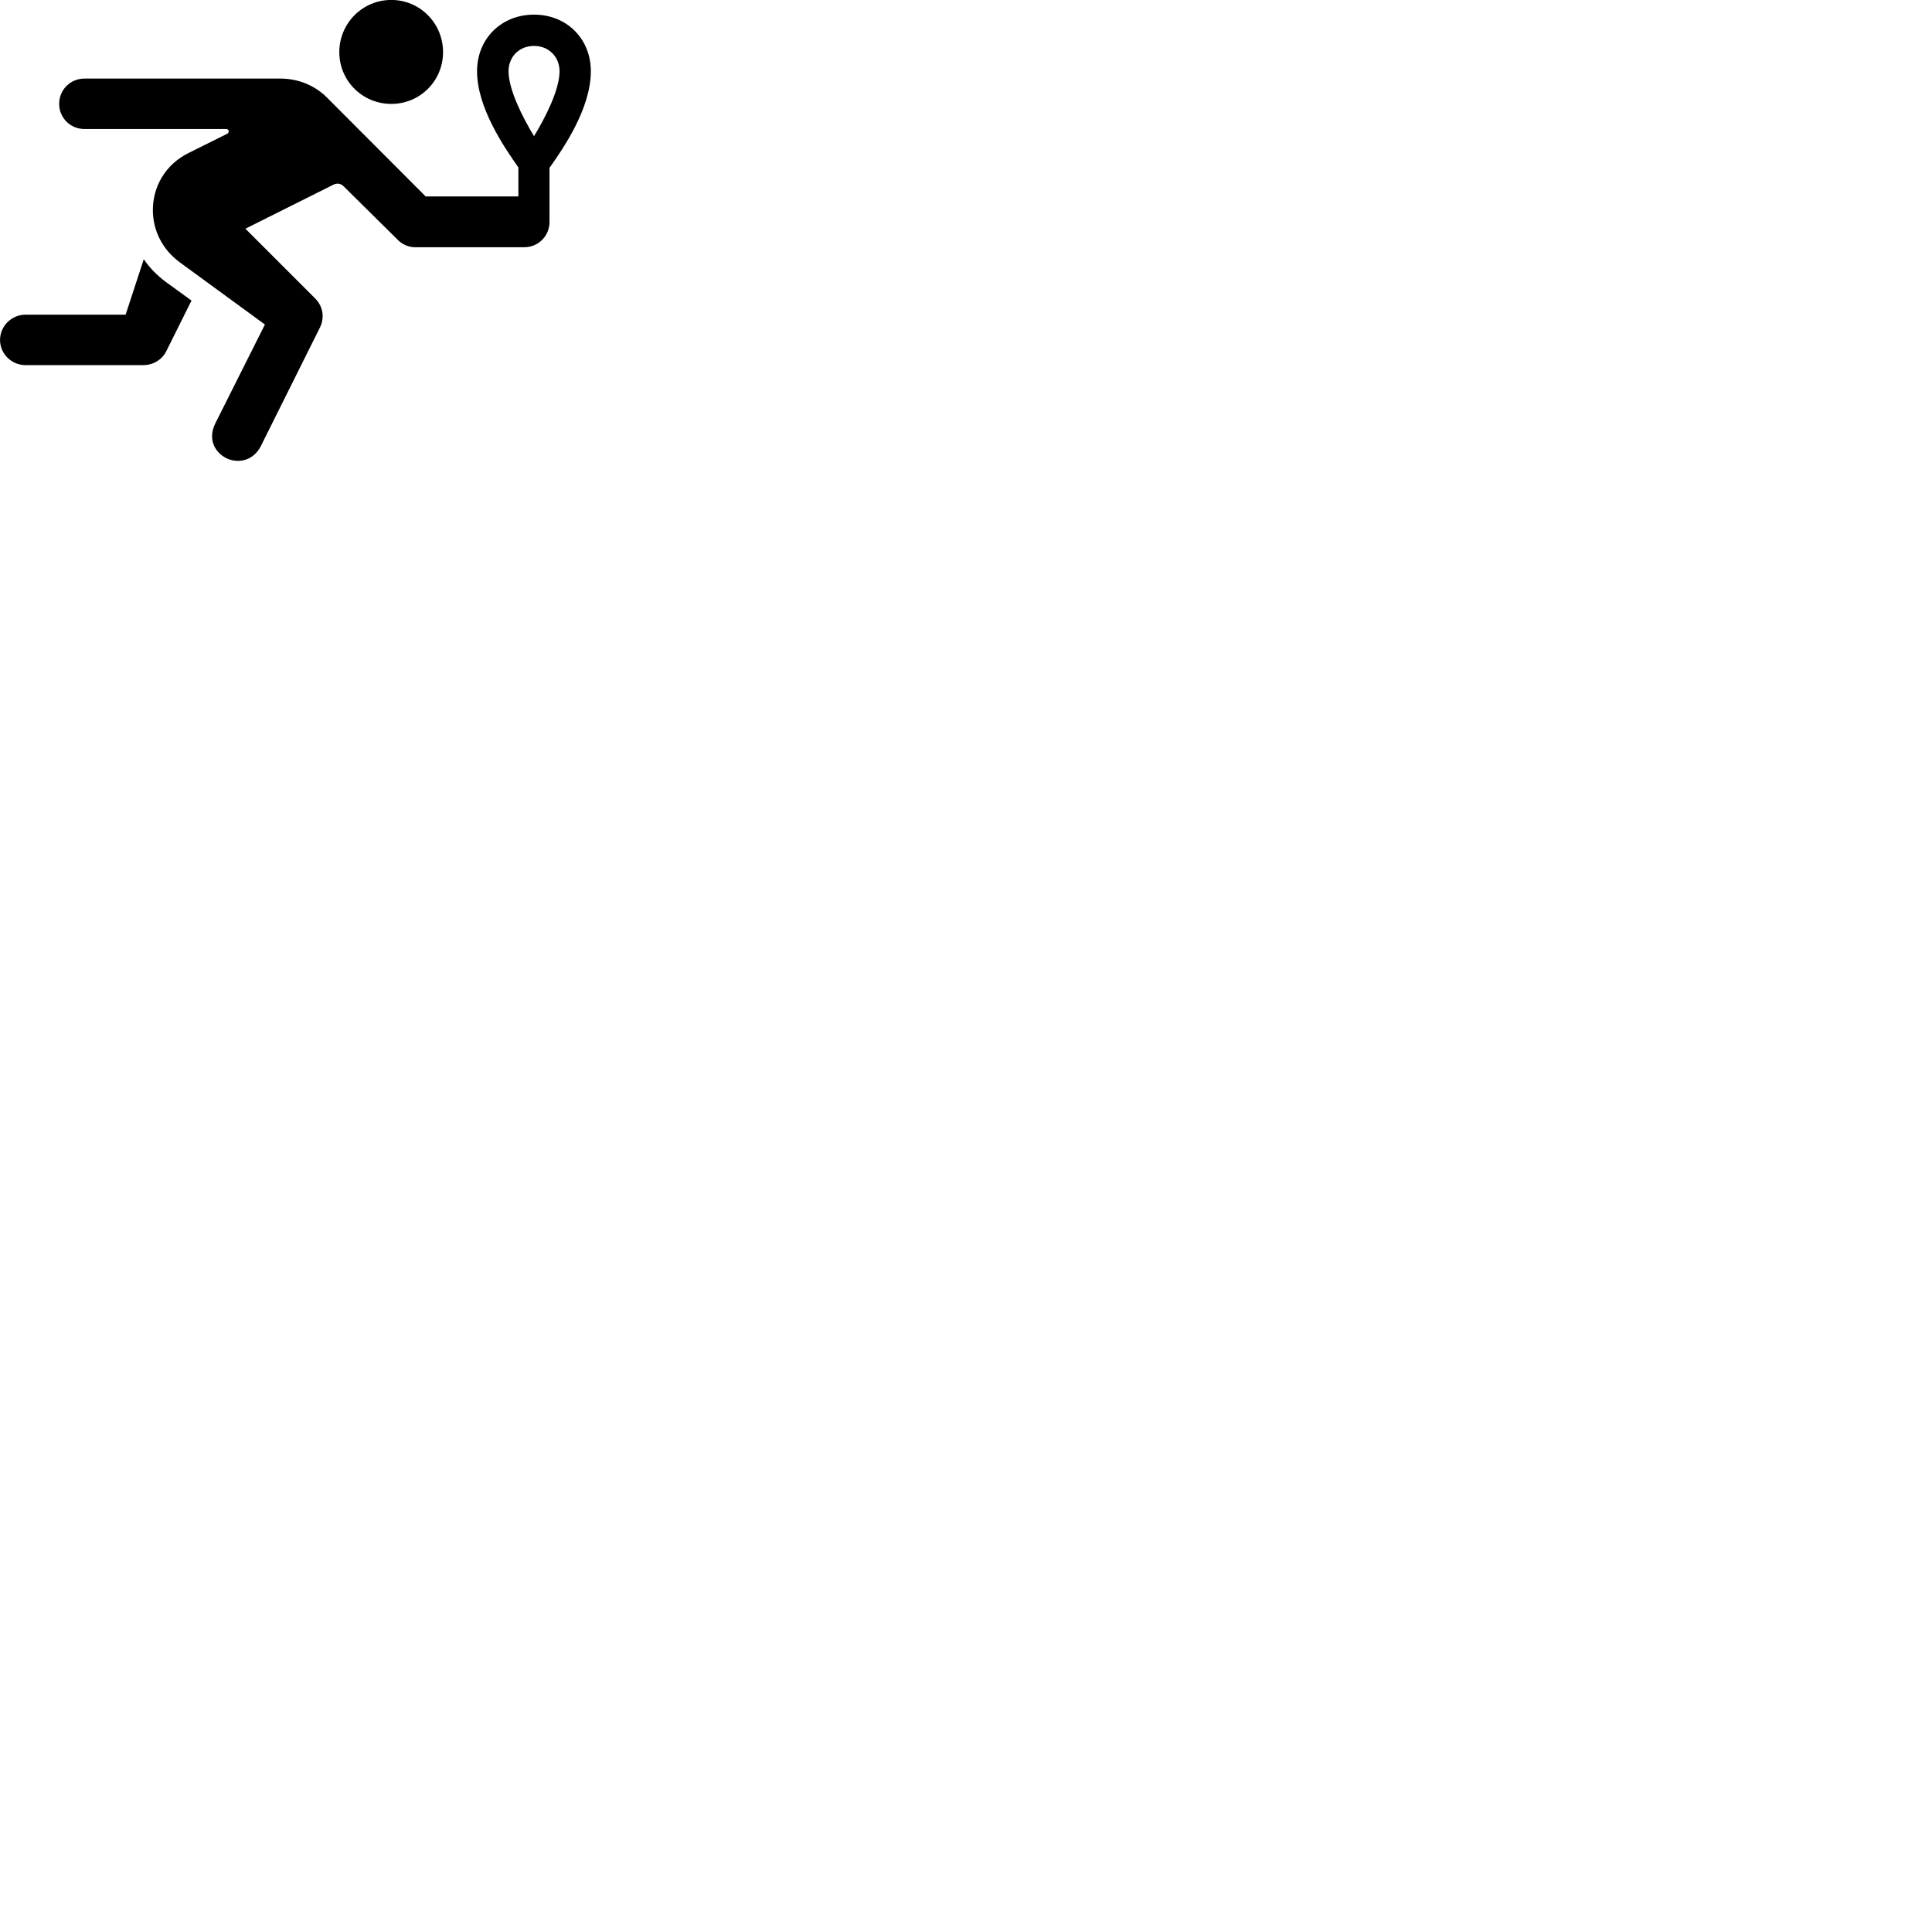 
        <svg xmlns="http://www.w3.org/2000/svg" viewBox="0 0 100 100">
            <path d="M20.252 5.378C21.742 5.378 22.932 4.188 22.932 2.697C22.932 1.208 21.742 -0.003 20.252 -0.003C18.762 -0.003 17.562 1.208 17.562 2.697C17.562 4.188 18.762 5.378 20.252 5.378ZM11.832 23.767C12.412 23.977 13.122 23.828 13.502 23.087L16.552 16.968C16.802 16.477 16.742 15.877 16.312 15.447L12.702 11.838L17.262 9.557C17.462 9.457 17.662 9.508 17.802 9.658L20.582 12.408C20.812 12.648 21.152 12.797 21.482 12.797H27.132C27.852 12.797 28.442 12.227 28.442 11.488V8.688C29.182 7.647 30.582 5.598 30.582 3.688C30.582 2.007 29.332 0.757 27.642 0.757C25.942 0.757 24.692 2.007 24.692 3.688C24.692 5.577 26.102 7.628 26.832 8.668V10.168H22.032L16.912 5.037C16.292 4.418 15.422 4.067 14.522 4.067H4.372C3.642 4.067 3.062 4.647 3.062 5.378C3.062 6.098 3.642 6.678 4.372 6.678H11.712C11.852 6.678 11.892 6.857 11.752 6.928L9.762 7.918C8.532 8.527 7.912 9.688 7.912 10.877C7.912 11.887 8.372 12.887 9.292 13.568L13.712 16.797L11.142 21.918C10.712 22.797 11.182 23.508 11.832 23.767ZM27.642 2.377C28.402 2.377 28.962 2.938 28.962 3.688C28.962 4.647 28.222 6.098 27.642 7.048C27.062 6.098 26.322 4.647 26.322 3.688C26.322 2.938 26.872 2.377 27.642 2.377ZM1.312 18.898H7.422C7.932 18.898 8.382 18.617 8.602 18.188L9.912 15.557L8.562 14.578C8.112 14.238 7.732 13.848 7.442 13.418L6.502 16.288H1.312C0.602 16.288 0.002 16.878 0.002 17.598C0.002 18.317 0.602 18.898 1.312 18.898Z" />
        </svg>
    